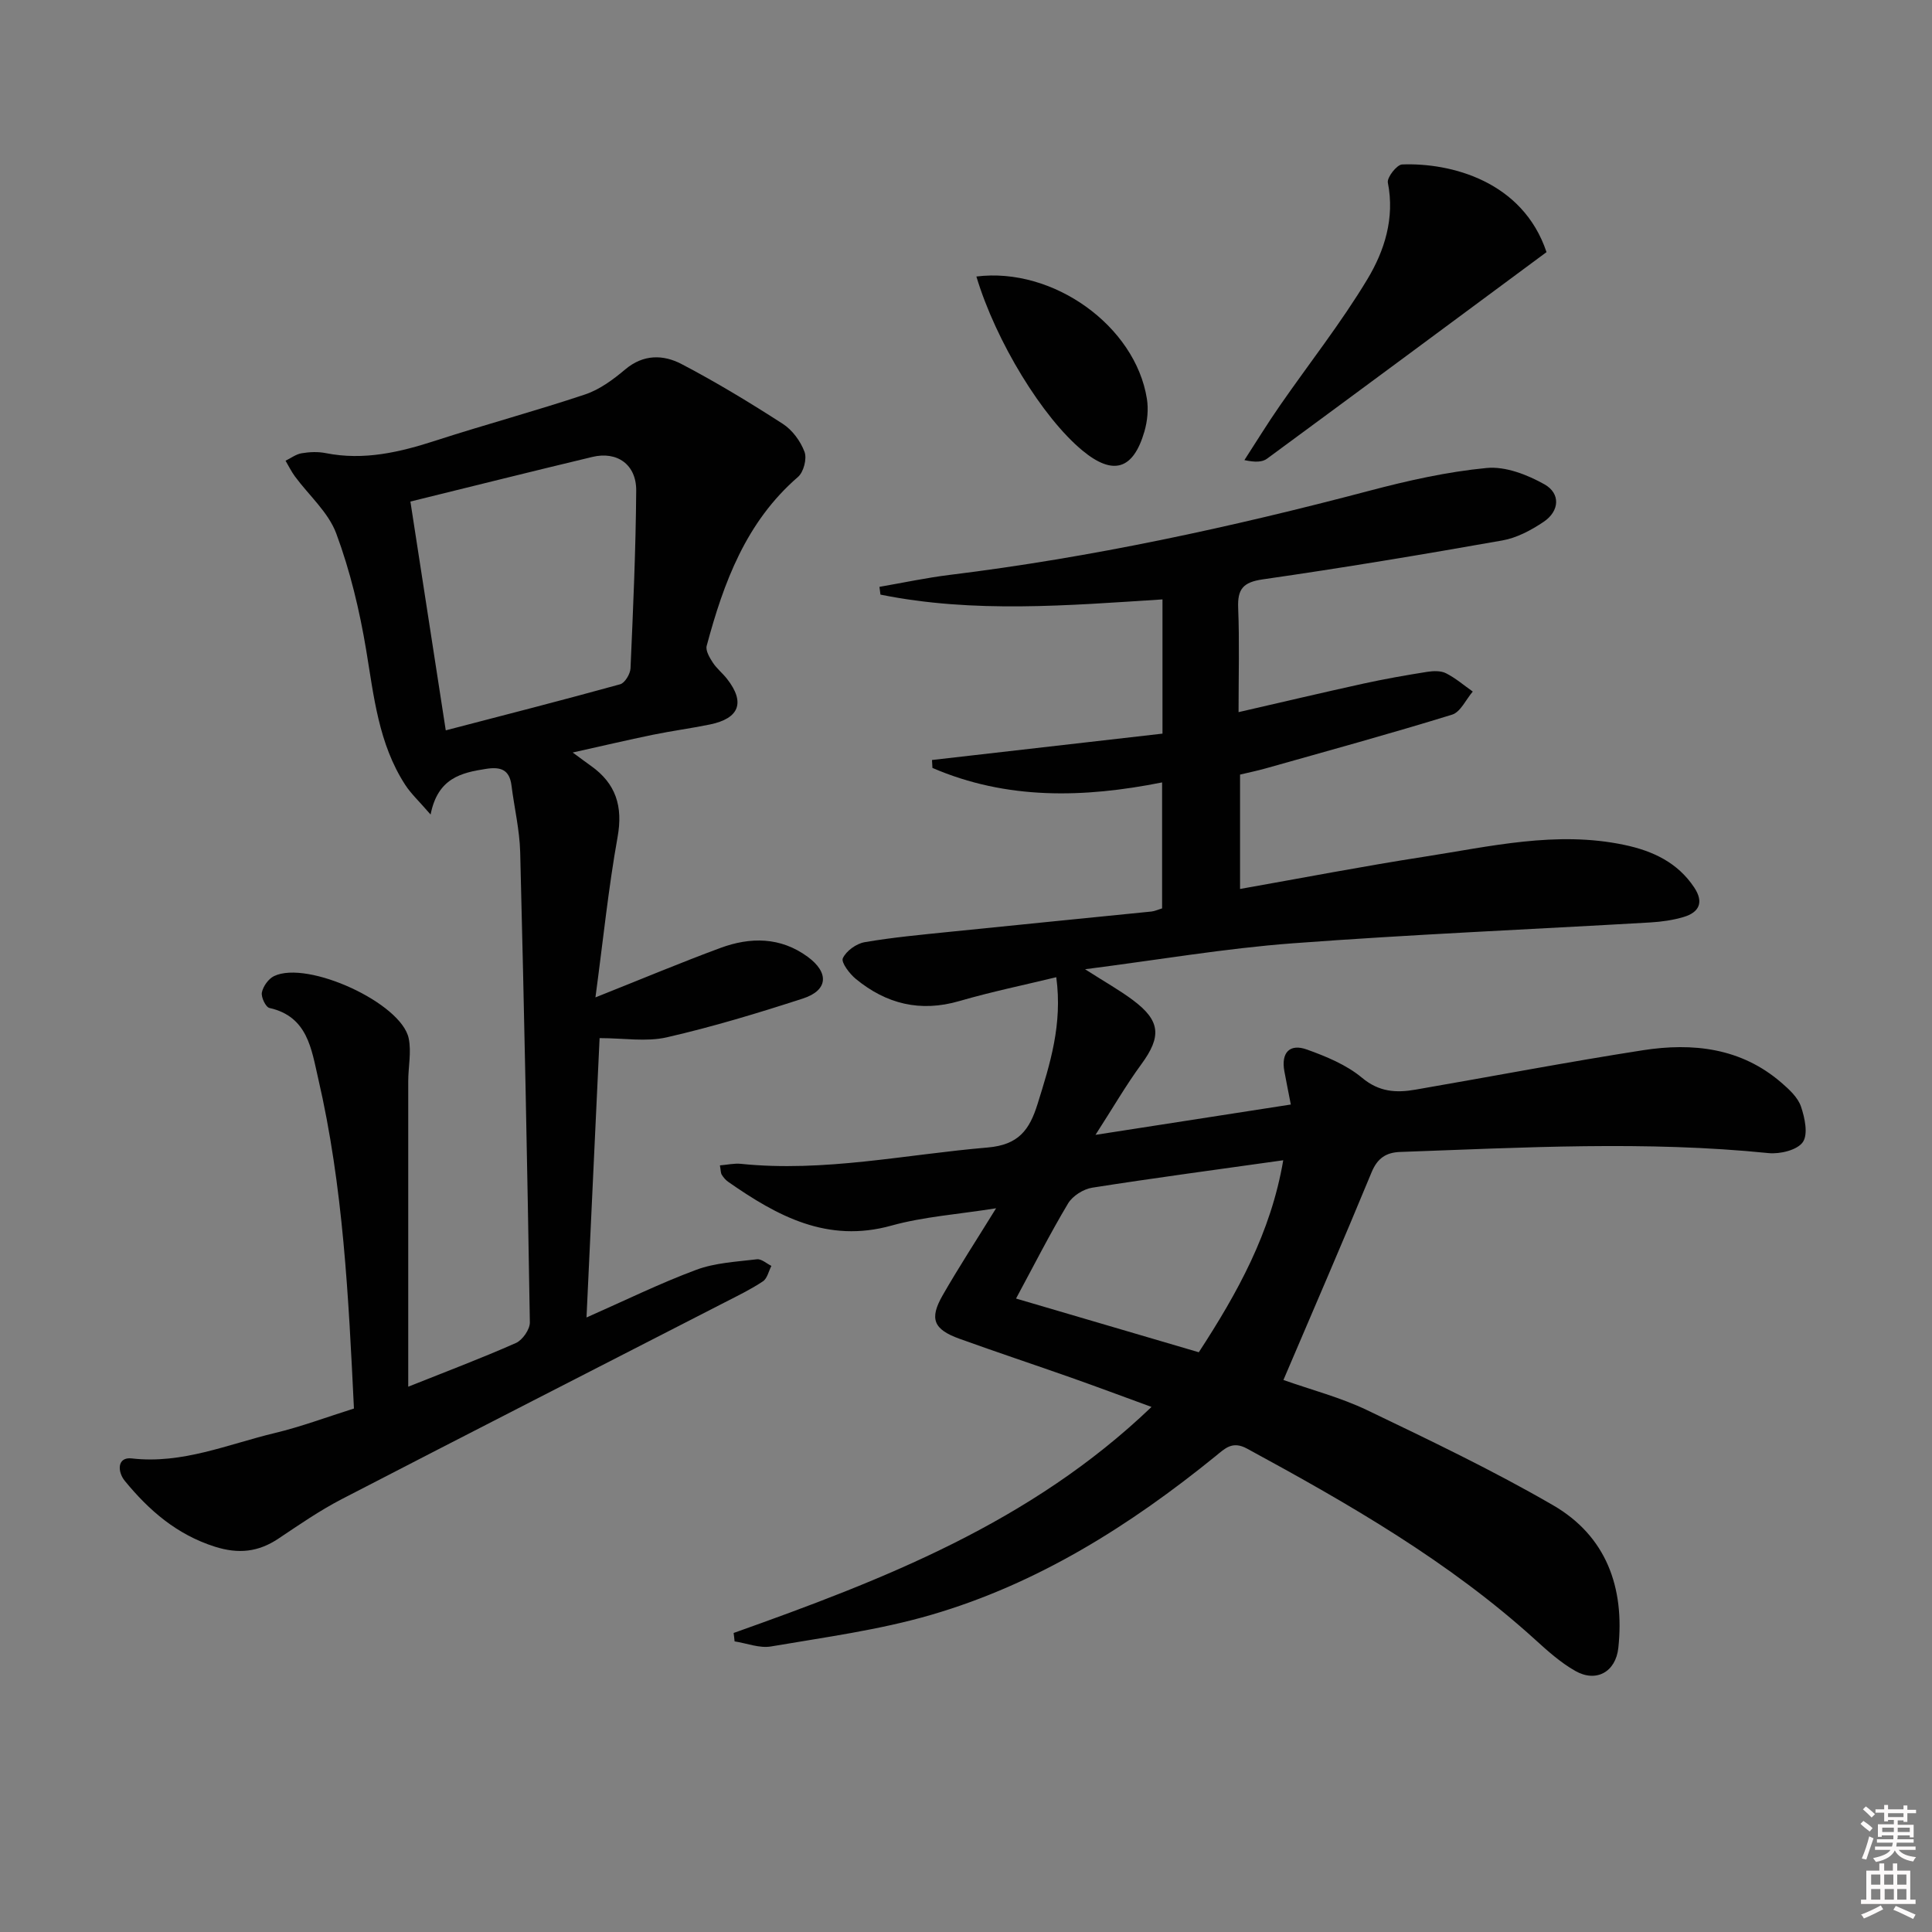 <svg enable-background="new 0 0 400 400" viewBox="0 0 400 400" xmlns="http://www.w3.org/2000/svg"><rect x="0" y="0" width="400" height="400" fill="#808080" stroke="none"/><path d="m385.2 377.6.6-.6c.6.4 1.3.9 1.9 1.5l-.6.7c-.8-.6-1.4-1.1-1.9-1.6zm.3 7.1c.6-1.4 1.1-2.9 1.5-4.5.3.1.6.3.9.4-.5 1.4-1 2.9-1.5 4.4l-.9-.2zm.2-10.1.6-.6c.7.5 1.3 1.1 1.9 1.6l-.7.7c-.6-.6-1.2-1.2-1.8-1.7zm8.4-.8h.8v.9h1.8v.7h-1.8v1.8h-.8v-.3h-1.2v.9h3.3v2.6h-.8v-.4h-2.5c0 .3 0 .6-.1.8h3.4v.7h-3.5c0 .3-.1.6-.1.8h4v.7h-3.5c.7.9 1.9 1.3 3.6 1.5-.2.2-.4.5-.6.9-1.9-.3-3.2-1.1-3.8-2.3-.5 1.1-1.8 2-3.9 2.4-.2-.3-.4-.5-.6-.8 1.9-.4 3.1-.9 3.6-1.7h-3.2v-.7h3.5c.1-.2.1-.5.2-.8h-3.3v-.7h3.4c0-.2 0-.5 0-.8h-2.4v.3h-.8v-2.6h3.3v-.9h-1.2v.3h-.8v-1.8h-1.8v-.7h1.8v-.9h.8v.9h3.2zm-4.4 5.5h2.4c0-.3 0-.6 0-.9h-2.4zm1.2-3.1h3.2v-.8h-3.2zm4.4 2.2h-2.4v.9h2.5v-.9z" fill="#fcfafa"/><path d="m389.2 385.8h.9v1.5h1.8v-1.5h.9v1.5h2.7v6h1.1v.9h-11.3v-.9h1.1v-6h2.7v-1.5zm.2 8.7.5.8c-1.2.6-2.5 1.3-4 1.9-.2-.3-.3-.6-.6-.8 1.6-.6 3-1.3 4.1-1.9zm-2-4.3h1.9v-2.1h-1.9zm0 3.1h1.9v-2.2h-1.9zm2.7-3.1h1.9v-2.1h-1.9zm.1 3.1h1.9v-2.2h-1.9zm2.3 1.3c1.4.6 2.7 1.2 4.1 1.8l-.5.9c-1.5-.7-2.8-1.4-4.1-1.9zm2.2-6.5h-1.9v2.1h1.9zm-1.9 5.2h1.9v-2.2h-1.9z" fill="#fcfafa"/><g fill="#010101"><path d="m151.89 338.09c30.93-11.01 61.44-22.78 86.52-46.8-6.05-2.21-11.37-4.2-16.72-6.09-7.67-2.7-15.38-5.26-23.03-8.02-5.39-1.94-6.29-4.12-3.5-8.99 3.28-5.73 6.89-11.26 11.07-18.03-7.9 1.26-14.98 1.73-21.68 3.59-13.26 3.69-23.63-1.98-33.79-9.07-.53-.37-.99-.91-1.33-1.47-.23-.37-.19-.9-.38-1.93 1.56-.13 2.98-.46 4.35-.32 17.23 1.77 34.06-1.94 51.07-3.38 6.43-.55 8.67-3.64 10.35-9.02 2.58-8.28 5.19-16.46 3.87-26.24-6.71 1.63-13.47 3.02-20.07 4.94-8.08 2.35-15.13.6-21.44-4.59-1.3-1.07-3.08-3.43-2.68-4.28.71-1.52 2.79-3.02 4.51-3.32 5.87-1.01 11.82-1.55 17.76-2.16 13.88-1.43 27.76-2.78 41.64-4.19.64-.07 1.26-.36 2.19-.65 0-8.58 0-17.15 0-26.08-16.23 3.24-32.19 3.63-47.55-3-.03-.55-.06-1.09-.09-1.64 15.84-1.81 31.67-3.62 47.72-5.46 0-9.34 0-18.27 0-27.79-19.56 1.25-39.07 2.91-58.39-.99-.07-.54-.14-1.08-.21-1.61 4.86-.84 9.7-1.88 14.59-2.48 29.37-3.61 58.2-9.85 86.79-17.4 7.99-2.11 16.15-3.95 24.35-4.73 3.88-.37 8.4 1.39 11.96 3.39 3.34 1.88 3.15 5.53-.19 7.77-2.56 1.72-5.53 3.31-8.52 3.84-16.5 2.92-33.03 5.68-49.61 8.06-4.1.59-5.26 2.01-5.1 5.95.28 6.93.08 13.88.08 21.54 9.1-2.09 17.45-4.06 25.82-5.9 4.38-.96 8.8-1.74 13.22-2.44 1.27-.2 2.83-.26 3.91.29 1.98 1 3.71 2.5 5.54 3.79-1.41 1.64-2.53 4.24-4.28 4.78-12.79 3.95-25.71 7.49-38.6 11.13-1.74.49-3.51.85-5.3 1.28v23.68c12.96-2.29 25.47-4.71 38.05-6.66 13.74-2.13 27.47-5.43 41.52-2.46 5.85 1.23 11.04 3.63 14.49 8.86 2 3.04.99 5.1-2.21 6.06-2.21.66-4.56.99-6.87 1.13-24.73 1.44-49.48 2.48-74.18 4.33-13.85 1.04-27.59 3.4-42.89 5.36 4.2 2.69 7.18 4.35 9.89 6.38 5.76 4.29 5.96 7.56 1.77 13.28-3.17 4.32-5.86 8.99-9.5 14.63 14.34-2.23 27.07-4.21 40.44-6.28-.49-2.51-.93-4.71-1.34-6.91-.69-3.78 1.06-5.77 4.66-4.48 4.01 1.44 8.21 3.17 11.42 5.85 3.55 2.97 7.1 3.15 11.07 2.46 15.7-2.71 31.35-5.71 47.09-8.16 10.31-1.6 20.31-.51 28.66 6.71 1.61 1.39 3.41 3.04 4.06 4.94.8 2.33 1.52 5.76.38 7.38-1.15 1.64-4.7 2.5-7.06 2.27-25.44-2.58-50.86-1.15-76.3-.24-2.87.1-4.7 1.26-5.91 4.19-5.9 14.29-12.06 28.48-18.26 43.02 5.85 2.07 11.84 3.62 17.31 6.24 13 6.24 26.05 12.47 38.51 19.69 11.02 6.38 14.85 17.03 13.52 29.52-.53 4.98-4.57 7.27-8.93 4.78-2.99-1.7-5.65-4.07-8.22-6.41-17.9-16.26-38.65-28.17-59.74-39.62-3.06-1.66-4.59.02-6.5 1.57-17.72 14.38-36.85 26.44-58.89 32.86-10.77 3.14-22.04 4.64-33.15 6.54-2.38.41-5.02-.66-7.54-1.05-.05-.59-.13-1.16-.2-1.74zm96.31-58.12c7.99-12.28 14.92-24.71 17.48-39.75-13.68 1.93-26.65 3.65-39.56 5.68-1.82.29-4.05 1.7-4.98 3.25-3.73 6.24-7.03 12.74-10.78 19.7 12.5 3.68 24.86 7.31 37.84 11.12z"/><path d="m84.52 287.1c7.94-3.17 15.21-5.91 22.3-9.05 1.37-.61 2.91-2.83 2.88-4.28-.52-32.45-1.18-64.89-2-97.33-.12-4.61-1.22-9.19-1.8-13.8-.41-3.26-2.18-3.93-5.23-3.46-5.21.8-10.04 1.93-11.52 9.46-2.43-2.81-4.09-4.34-5.27-6.17-5.5-8.49-6.47-18.27-8.08-27.96-1.36-8.15-3.31-16.32-6.18-24.05-1.63-4.4-5.67-7.9-8.57-11.84-.74-1.01-1.29-2.15-1.93-3.23 1.11-.54 2.17-1.36 3.34-1.55 1.61-.27 3.36-.35 4.96-.03 7.92 1.58 15.36-.18 22.84-2.61 10.25-3.32 20.67-6.12 30.89-9.54 3.02-1.01 5.82-3.09 8.3-5.18 3.76-3.17 7.89-3.08 11.65-1.11 7.19 3.76 14.16 7.99 20.98 12.39 1.97 1.27 3.67 3.59 4.49 5.8.53 1.41-.19 4.19-1.36 5.19-10.75 9.3-15.38 21.84-18.9 34.97-.26.98.6 2.43 1.27 3.46.81 1.24 2.03 2.2 2.95 3.38 3.8 4.86 2.56 8.19-3.57 9.44-3.9.8-7.86 1.32-11.76 2.12-5.3 1.09-10.57 2.33-16.63 3.68 1.72 1.26 2.73 2.02 3.76 2.75 5.2 3.68 6.68 8.4 5.53 14.78-1.89 10.52-2.97 21.18-4.58 33.17 9.68-3.85 17.7-7.22 25.85-10.23 6.21-2.3 12.45-2.3 18.07 1.81 4.52 3.3 4.24 6.97-.96 8.65-9.3 3.02-18.68 5.86-28.2 8.04-4.25.97-8.9.16-13.9.16-.88 18.73-1.78 37.91-2.71 57.84 7.85-3.46 15.14-7.05 22.72-9.87 3.92-1.46 8.34-1.67 12.57-2.18.93-.11 1.99.88 2.99 1.37-.57 1.09-.86 2.61-1.76 3.2-2.47 1.65-5.18 2.96-7.83 4.32-26.45 13.58-52.94 27.09-79.35 40.76-4.56 2.36-8.84 5.32-13.12 8.18-4.17 2.79-8.26 3.23-13.18 1.67-7.86-2.5-13.62-7.5-18.63-13.62-1.54-1.88-1.63-5 1.44-4.65 10.49 1.21 19.88-2.93 29.63-5.26 5.46-1.31 10.75-3.3 16.37-5.07-1.12-23.07-2.21-45.95-7.41-68.37-1.39-5.98-2.14-12.79-10.08-14.56-.78-.17-1.77-2.25-1.57-3.22.26-1.27 1.36-2.82 2.52-3.38 6.94-3.34 26.39 5.58 27.88 12.91.58 2.83-.1 5.91-.1 8.88-.01 20.83 0 41.63 0 63.22zm7.77-135.89c12.16-3.17 24.17-6.24 36.11-9.54.97-.27 2.08-2.12 2.14-3.28.54-12.27 1.09-24.54 1.18-36.82.04-5.39-3.95-8.2-9.07-6.97-12.5 2.99-24.96 6.11-37.68 9.24 2.46 15.97 4.91 31.8 7.32 47.37z"/><path d="m320.19 52.2c-19.41 14.37-38.61 28.61-57.87 42.77-.97.71-2.42.78-4.68.29 2.44-3.76 4.78-7.59 7.34-11.27 6.04-8.72 12.65-17.09 18.11-26.16 3.55-5.89 5.71-12.65 4.25-20.02-.21-1.07 1.86-3.72 2.95-3.76 10.05-.39 24.98 3.43 29.9 18.15z"/><path d="m202.15 57.25c15.88-2 32.89 10.22 35.3 25.3.35 2.19.11 4.64-.51 6.78-2.31 7.96-6.5 9.18-12.82 3.96-8.27-6.83-17.91-22.54-21.97-36.04z"/></g></svg>